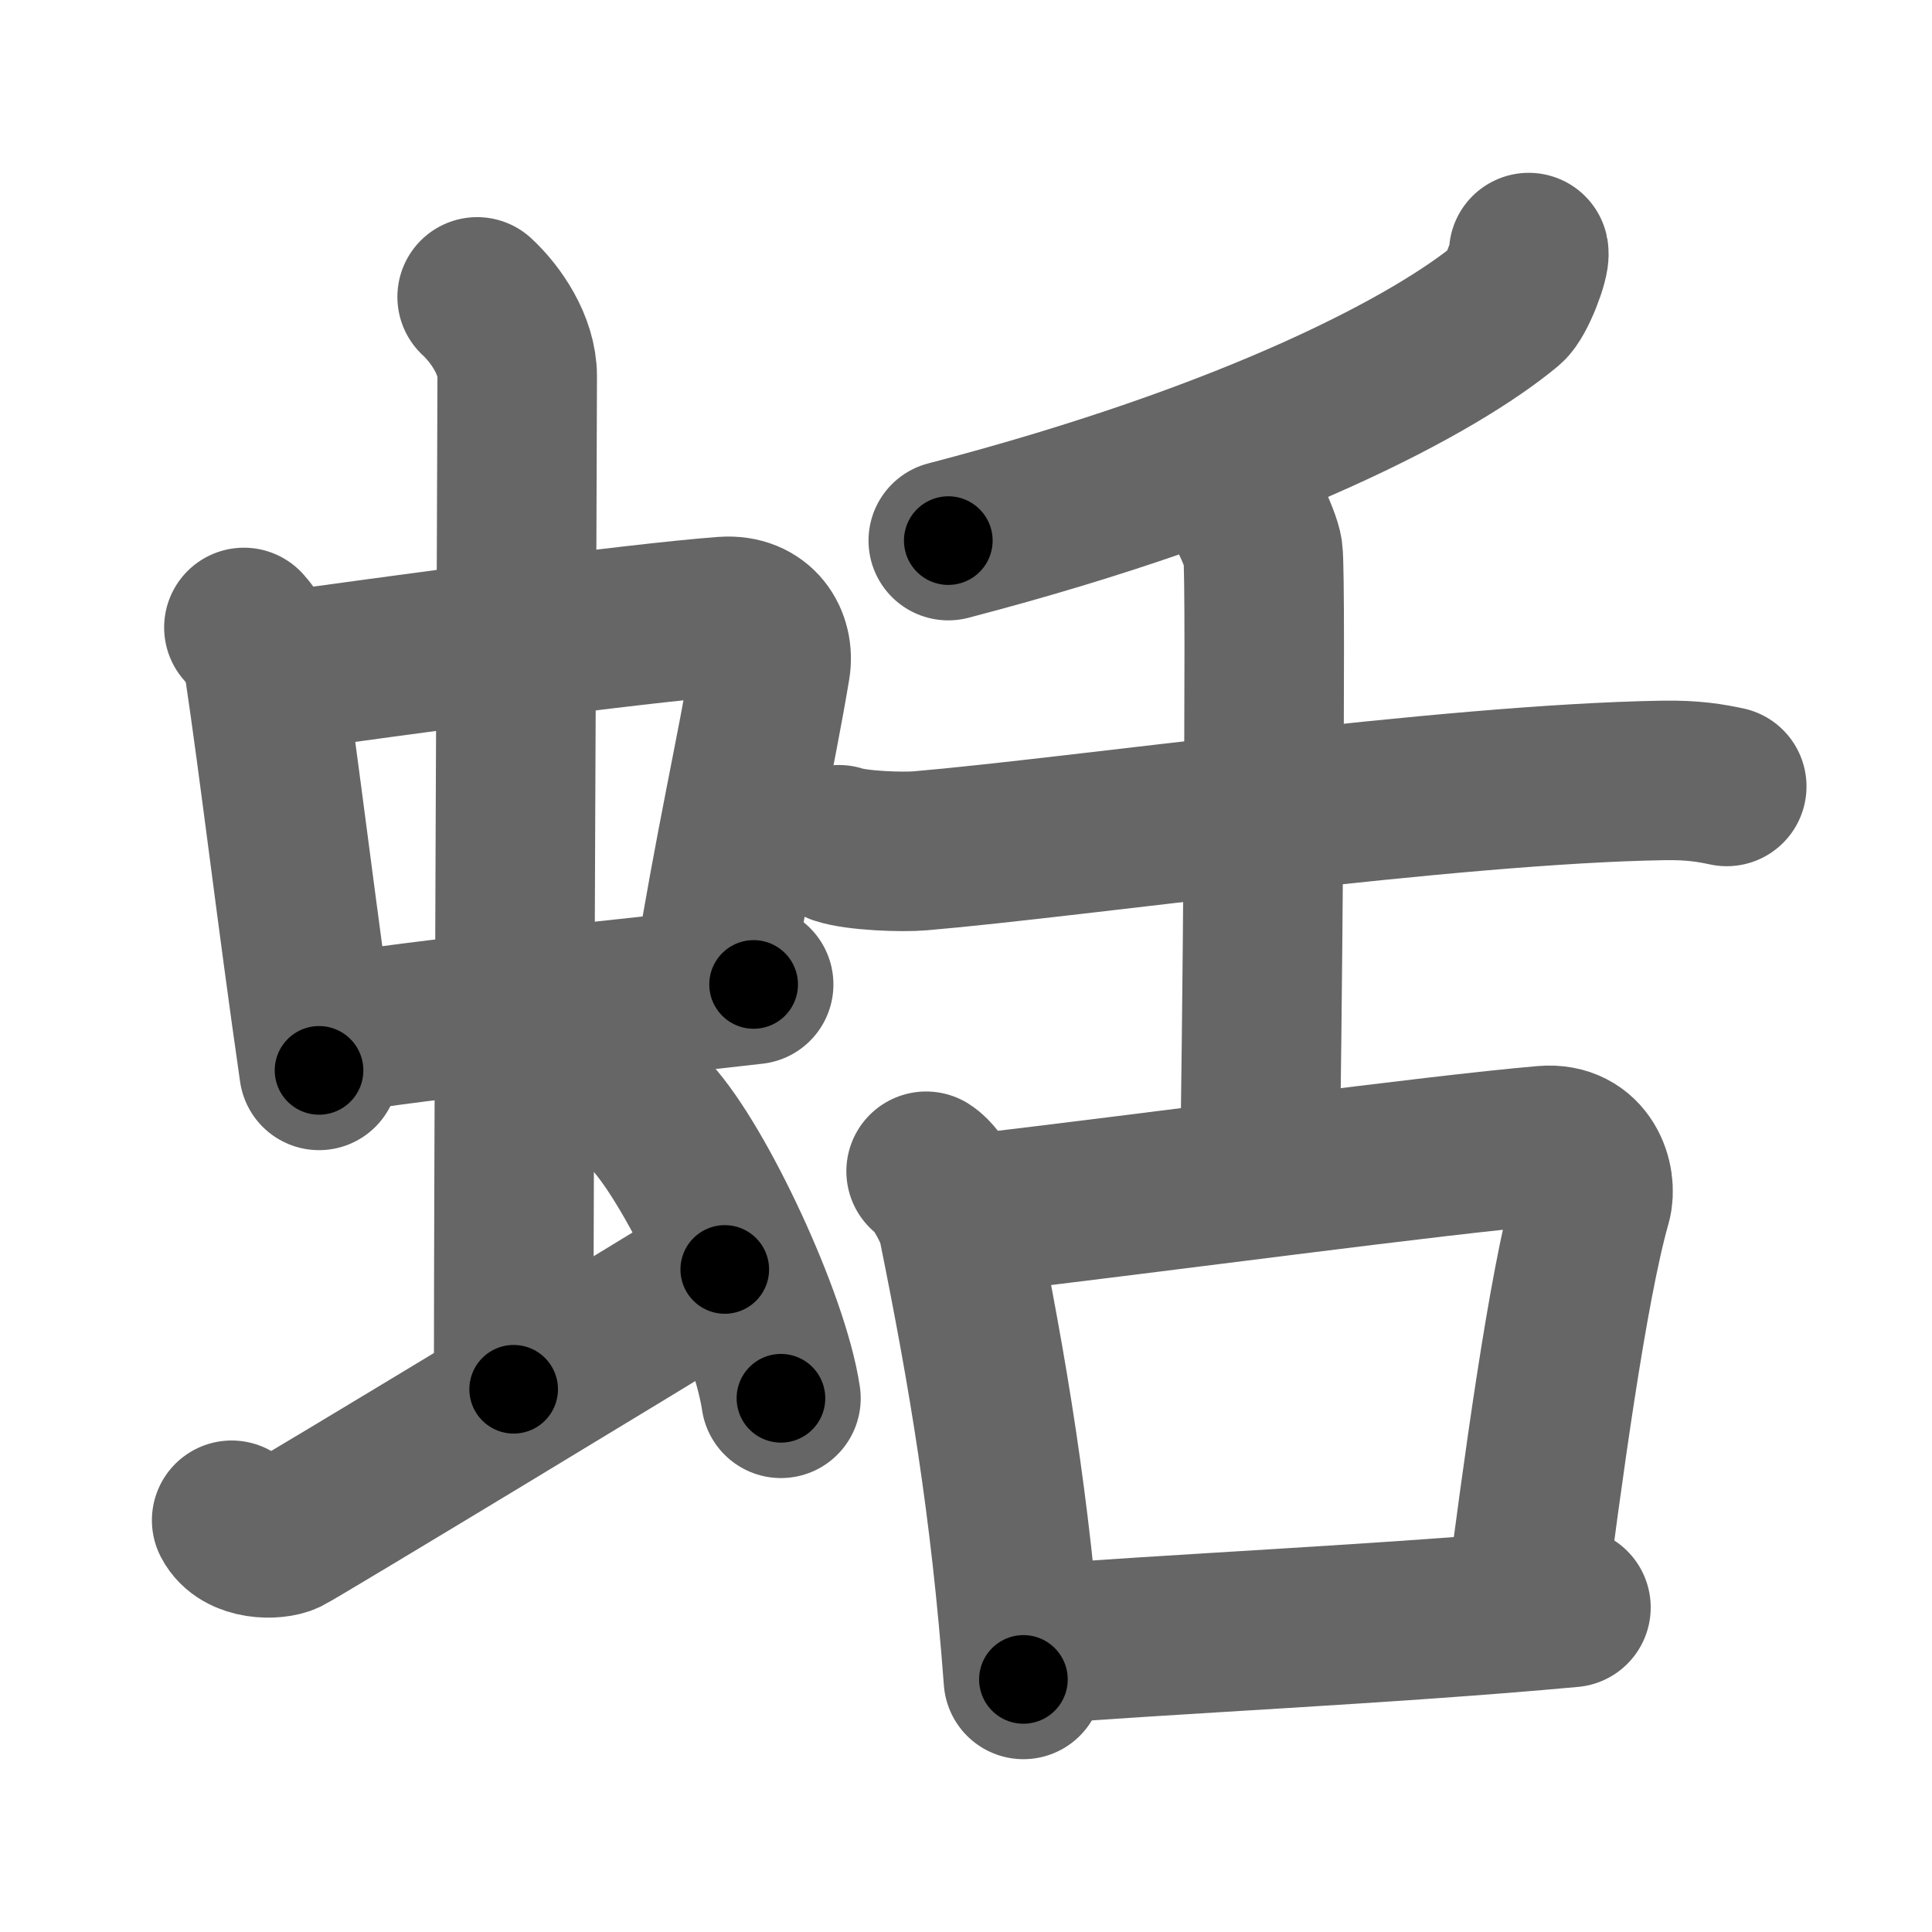 <svg xmlns="http://www.w3.org/2000/svg" width="109" height="109" viewBox="0 0 109 109" id="86de"><g fill="none" stroke="#666" stroke-width="9" stroke-linecap="round" stroke-linejoin="round"><g><g><g><g><path d="M13.76,35.4c0.46,0.51,1.02,1.4,1.12,2.06c0.87,5.79,1.87,14.29,3.12,22.93" /><path d="M15.22,37.98c6.93-0.97,20.61-2.83,25.63-3.2c1.96-0.14,2.86,1.38,2.62,2.83c-0.83,4.98-1.98,9.84-3.33,18.12" /><path d="M18.26,58.43c5.58-0.98,16.46-1.98,24.26-2.89" /></g><g><path d="M26.92,16.75c1.08,1,2.26,2.75,2.26,4.47c0,4.78-0.2,43.78-0.2,57.16" /></g></g><path d="M13.07,85.77c0.6,1.16,2.46,1.11,3.06,0.82c0.6-0.29,21.04-12.65,24.76-14.97" /><path d="M36.75,63c2.58,2.81,6.66,11.53,7.31,15.89" /></g><g><g><path d="M86.25,14.25c0.09,0.4-0.71,2.52-1.23,2.95c-3.95,3.29-14,8.73-31.52,13.3" /><path d="M47.33,47.66c1.02,0.34,3.58,0.43,4.6,0.34c8.82-0.75,29.71-3.77,41.91-3.97c1.71-0.03,2.73,0.16,3.58,0.34" /><path d="M69.42,27.5c0.55,0.38,1.72,2.87,1.83,3.64c0.21,1.43-0.07,30.06-0.18,35" /></g><g><path d="M52.25,66.08c0.72,0.46,1.65,2.3,1.78,2.93c1.72,8.49,2.97,15.9,3.71,25.74" /><path d="M54.37,68.56c11.33-1.33,26.39-3.38,32.76-3.93c2.33-0.2,3,2.02,2.67,3.2c-1.38,4.85-2.79,15.42-3.77,22.92" /><path d="M58.01,92.82c7.48-0.62,20.35-1.18,30.62-2.13" /></g></g></g></g><g fill="none" stroke="#000" stroke-width="5" stroke-linecap="round" stroke-linejoin="round"><g><g><g><g><path d="M13.76,35.4c0.46,0.51,1.02,1.4,1.12,2.06c0.87,5.79,1.87,14.29,3.12,22.93" stroke-dasharray="25.51" stroke-dashoffset="25.51"><animate id="0" attributeName="stroke-dashoffset" values="25.51;0" dur="0.26s" fill="freeze" begin="0s;86de.click" /></path><path d="M15.22,37.98c6.93-0.97,20.61-2.83,25.63-3.2c1.96-0.14,2.86,1.38,2.62,2.83c-0.83,4.98-1.98,9.84-3.33,18.12" stroke-dasharray="48.77" stroke-dashoffset="48.77"><animate attributeName="stroke-dashoffset" values="48.77" fill="freeze" begin="86de.click" /><animate id="1" attributeName="stroke-dashoffset" values="48.77;0" dur="0.49s" fill="freeze" begin="0.end" /></path><path d="M18.26,58.43c5.58-0.98,16.46-1.98,24.26-2.89" stroke-dasharray="24.43" stroke-dashoffset="24.43"><animate attributeName="stroke-dashoffset" values="24.43" fill="freeze" begin="86de.click" /><animate id="2" attributeName="stroke-dashoffset" values="24.43;0" dur="0.24s" fill="freeze" begin="1.end" /></path></g><g><path d="M26.92,16.75c1.08,1,2.26,2.75,2.26,4.47c0,4.78-0.2,43.78-0.2,57.16" stroke-dasharray="62.3" stroke-dashoffset="62.3"><animate attributeName="stroke-dashoffset" values="62.3" fill="freeze" begin="86de.click" /><animate id="3" attributeName="stroke-dashoffset" values="62.3;0" dur="0.47s" fill="freeze" begin="2.end" /></path></g></g><path d="M13.07,85.77c0.6,1.16,2.46,1.11,3.06,0.82c0.6-0.29,21.04-12.65,24.76-14.97" stroke-dasharray="32.36" stroke-dashoffset="32.36"><animate attributeName="stroke-dashoffset" values="32.36" fill="freeze" begin="86de.click" /><animate id="4" attributeName="stroke-dashoffset" values="32.36;0" dur="0.32s" fill="freeze" begin="3.end" /></path><path d="M36.75,63c2.58,2.81,6.66,11.53,7.31,15.89" stroke-dasharray="17.63" stroke-dashoffset="17.63"><animate attributeName="stroke-dashoffset" values="17.63" fill="freeze" begin="86de.click" /><animate id="5" attributeName="stroke-dashoffset" values="17.63;0" dur="0.18s" fill="freeze" begin="4.end" /></path></g><g><g><path d="M86.25,14.25c0.09,0.4-0.71,2.52-1.23,2.95c-3.95,3.29-14,8.73-31.52,13.3" stroke-dasharray="37.66" stroke-dashoffset="37.66"><animate attributeName="stroke-dashoffset" values="37.66" fill="freeze" begin="86de.click" /><animate id="6" attributeName="stroke-dashoffset" values="37.66;0" dur="0.38s" fill="freeze" begin="5.end" /></path><path d="M47.33,47.66c1.02,0.34,3.58,0.43,4.6,0.34c8.82-0.75,29.71-3.77,41.91-3.97c1.71-0.03,2.73,0.16,3.58,0.34" stroke-dasharray="50.35" stroke-dashoffset="50.35"><animate attributeName="stroke-dashoffset" values="50.35" fill="freeze" begin="86de.click" /><animate id="7" attributeName="stroke-dashoffset" values="50.35;0" dur="0.5s" fill="freeze" begin="6.end" /></path><path d="M69.42,27.5c0.55,0.38,1.72,2.87,1.83,3.64c0.21,1.43-0.07,30.06-0.18,35" stroke-dasharray="39.12" stroke-dashoffset="39.12"><animate attributeName="stroke-dashoffset" values="39.12" fill="freeze" begin="86de.click" /><animate id="8" attributeName="stroke-dashoffset" values="39.12;0" dur="0.39s" fill="freeze" begin="7.end" /></path></g><g><path d="M52.25,66.08c0.72,0.46,1.65,2.3,1.78,2.93c1.72,8.49,2.97,15.9,3.71,25.74" stroke-dasharray="29.5" stroke-dashoffset="29.5"><animate attributeName="stroke-dashoffset" values="29.5" fill="freeze" begin="86de.click" /><animate id="9" attributeName="stroke-dashoffset" values="29.5;0" dur="0.3s" fill="freeze" begin="8.end" /></path><path d="M54.37,68.56c11.33-1.33,26.39-3.38,32.76-3.93c2.33-0.2,3,2.02,2.67,3.2c-1.38,4.85-2.79,15.42-3.77,22.92" stroke-dasharray="61.16" stroke-dashoffset="61.16"><animate attributeName="stroke-dashoffset" values="61.16" fill="freeze" begin="86de.click" /><animate id="10" attributeName="stroke-dashoffset" values="61.16;0" dur="0.46s" fill="freeze" begin="9.end" /></path><path d="M58.01,92.82c7.48-0.62,20.35-1.18,30.62-2.13" stroke-dasharray="30.7" stroke-dashoffset="30.7"><animate attributeName="stroke-dashoffset" values="30.7" fill="freeze" begin="86de.click" /><animate id="11" attributeName="stroke-dashoffset" values="30.7;0" dur="0.31s" fill="freeze" begin="10.end" /></path></g></g></g></g></svg>
